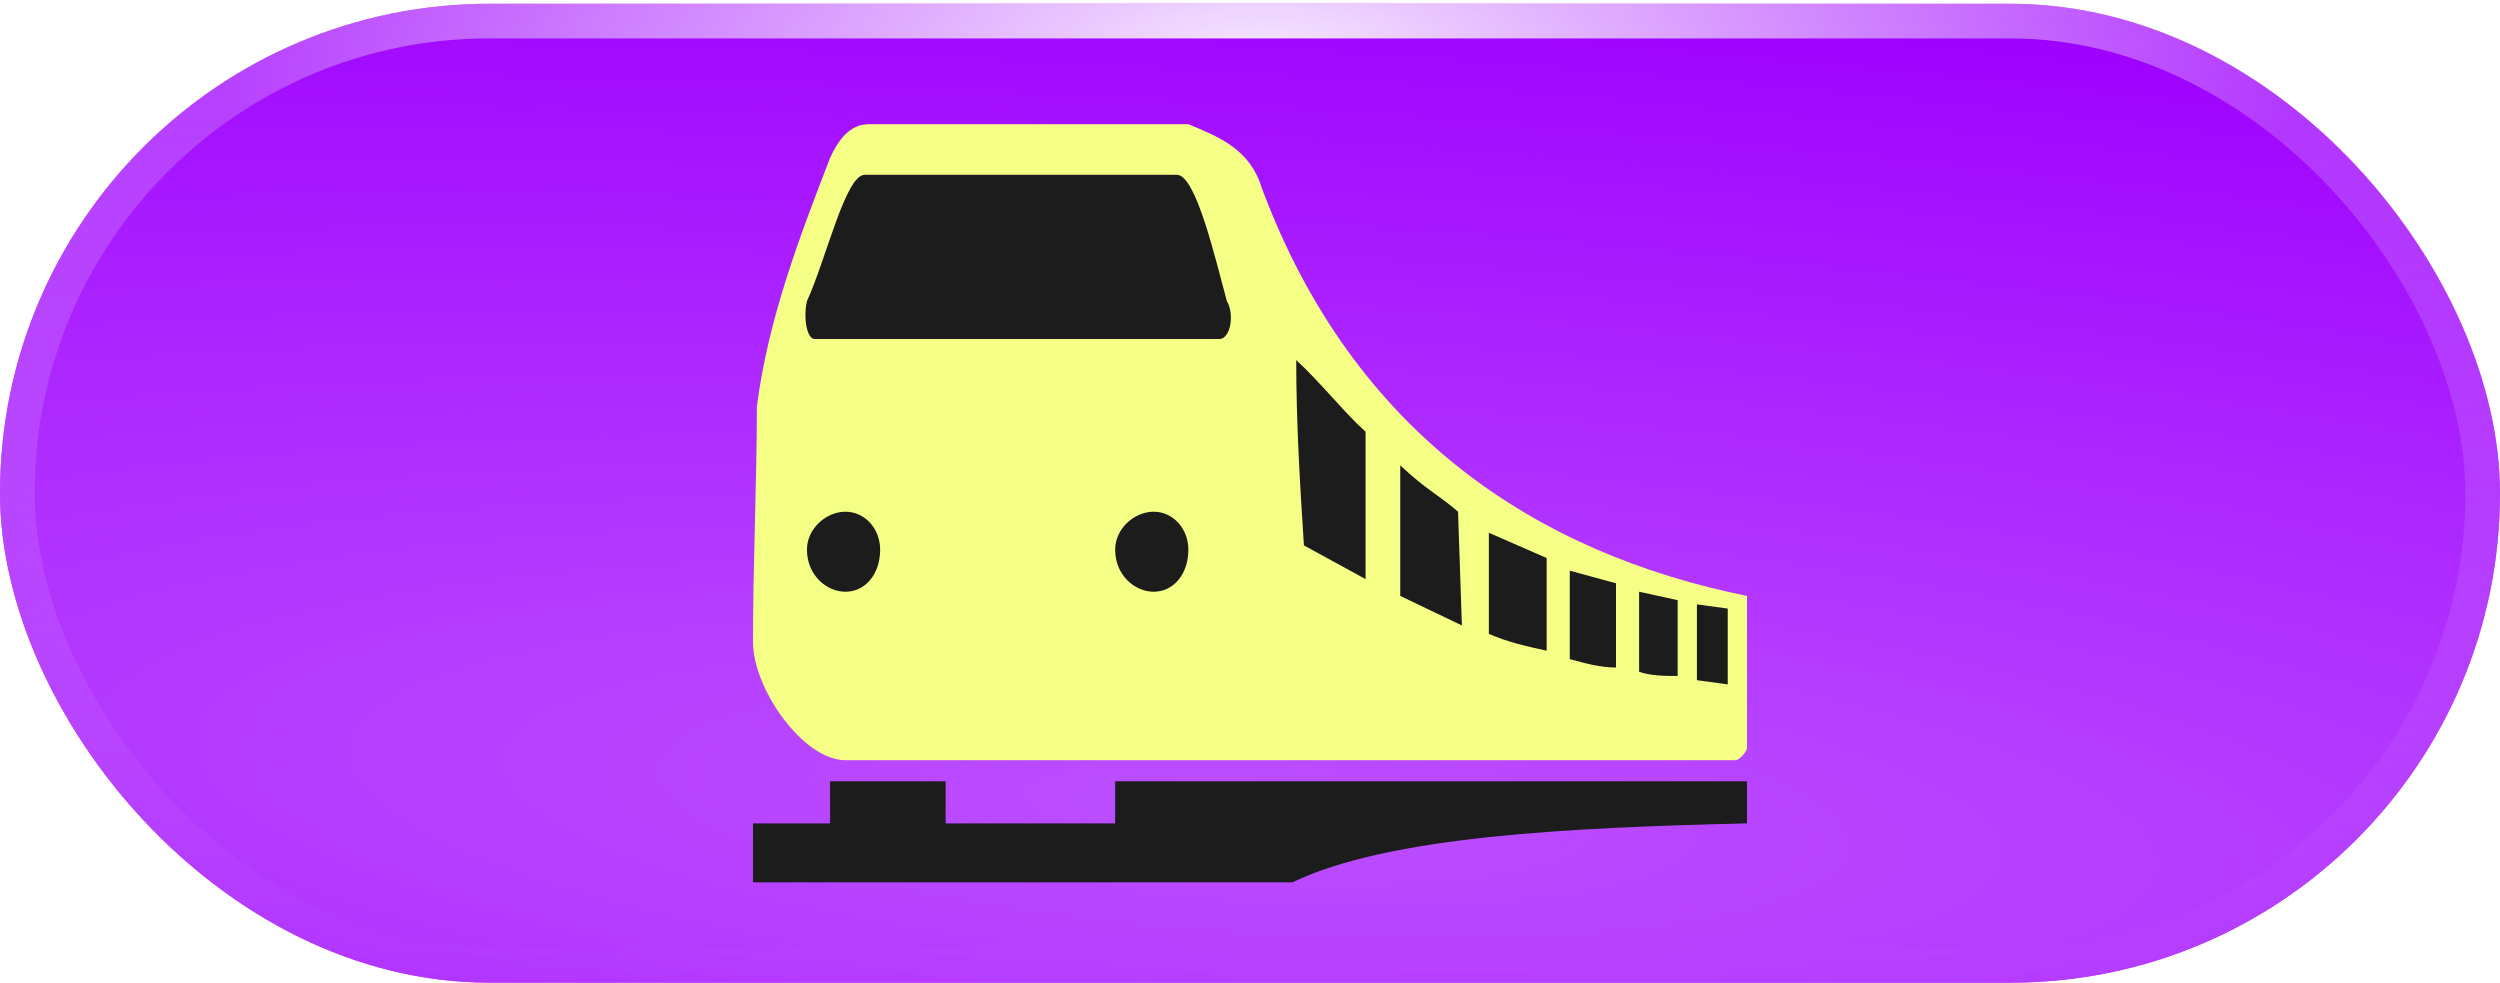 <svg width="173" height="68" viewBox="0 0 173 68" fill="none" xmlns="http://www.w3.org/2000/svg">
<rect y="0.259" width="173" height="67.741" rx="33.87" fill="#9E00FF"/>
<rect y="0.259" width="173" height="67.741" rx="33.87" fill="url(#paint0_radial_12_30)"/>
<rect x="1.198" y="1.458" width="170.603" height="65.344" rx="32.672" stroke="url(#paint1_linear_12_30)" stroke-opacity="0.66" stroke-width="2.397"/>
<rect x="1.198" y="1.458" width="170.603" height="65.344" rx="32.672" stroke="url(#paint2_radial_12_30)" stroke-opacity="0.88" stroke-width="2.397"/>
<g filter="url(#filter0_d_12_30)">
<path fill-rule="evenodd" clip-rule="evenodd" d="M120.092 52.606H58.507C55.574 52.606 52.108 47.651 52.108 44.446C52.108 38.908 52.375 33.37 52.375 28.124C53.175 22.003 55.308 16.466 57.44 10.928C57.974 9.762 58.773 8.596 60.106 8.596H82.234C84.367 9.471 86.5 10.345 87.3 12.968C93.698 30.164 106.495 38.325 120.892 41.239V51.732C120.892 52.023 120.358 52.606 120.092 52.606Z" fill="#F5FF85"/>
<path fill-rule="evenodd" clip-rule="evenodd" d="M56.374 23.461H84.367C85.167 23.461 85.434 21.712 84.9 20.838C84.101 17.923 82.768 12.094 81.435 12.094H59.84C58.507 12.094 57.174 17.923 55.841 20.838C55.574 22.003 55.841 23.461 56.374 23.461Z" fill="#1C1C1C"/>
<path d="M60.906 38.033C60.906 39.782 59.84 40.948 58.507 40.948C57.174 40.948 55.841 39.782 55.841 38.033C55.841 36.576 57.174 35.41 58.507 35.41C59.84 35.41 60.906 36.576 60.906 38.033ZM82.234 38.033C82.234 39.782 81.168 40.948 79.835 40.948C78.502 40.948 77.169 39.782 77.169 38.033C77.169 36.576 78.502 35.41 79.835 35.41C81.168 35.41 82.234 36.576 82.234 38.033Z" fill="#1C1C1C"/>
<path fill-rule="evenodd" clip-rule="evenodd" d="M94.498 29.873V40.074L90.232 37.742C89.966 33.662 89.699 29.29 89.699 24.918C91.299 26.375 93.165 28.707 94.498 29.873ZM100.896 35.41L101.163 43.28L96.897 41.239V32.204C98.764 33.953 99.564 34.245 100.896 35.41ZM103.029 36.868V43.863C104.362 44.446 105.695 44.737 107.028 45.028V38.616L103.029 36.868ZM108.628 39.491V45.611C109.694 45.903 110.761 46.194 111.827 46.194V40.365L108.628 39.491ZM113.427 40.948V46.486C114.227 46.777 115.293 46.777 116.093 46.777V41.531L113.427 40.948ZM117.426 41.822V47.069L119.559 47.36V42.114L117.426 41.822Z" fill="#1C1C1C"/>
<path d="M52.108 56.978H57.44V54.064H65.439V56.978H77.169V54.064H120.892V56.978C108.628 57.27 96.098 57.852 89.433 61.059H52.108V56.978Z" fill="#1C1C1C"/>
</g>
<defs>
<filter id="filter0_d_12_30" x="48.982" y="5.47" width="75.036" height="58.715" filterUnits="userSpaceOnUse" color-interpolation-filters="sRGB">
<feFlood flood-opacity="0" result="BackgroundImageFix"/>
<feColorMatrix in="SourceAlpha" type="matrix" values="0 0 0 0 0 0 0 0 0 0 0 0 0 0 0 0 0 0 127 0" result="hardAlpha"/>
<feOffset/>
<feGaussianBlur stdDeviation="1.563"/>
<feComposite in2="hardAlpha" operator="out"/>
<feColorMatrix type="matrix" values="0 0 0 0 0.815 0 0 0 0 0.51 0 0 0 0 1 0 0 0 0.6 0"/>
<feBlend mode="normal" in2="BackgroundImageFix" result="effect1_dropShadow_12_30"/>
<feBlend mode="normal" in="SourceGraphic" in2="effect1_dropShadow_12_30" result="shape"/>
</filter>
<radialGradient id="paint0_radial_12_30" cx="0" cy="0" r="1" gradientUnits="userSpaceOnUse" gradientTransform="translate(86.5 56.015) rotate(94.066) scale(59.031 278.075)">
<stop stop-color="#BC4FFF"/>
<stop offset="1" stop-color="#BC4FFF" stop-opacity="0"/>
</radialGradient>
<linearGradient id="paint1_linear_12_30" x1="86.5" y1="0.259" x2="86.5" y2="68" gradientUnits="userSpaceOnUse">
<stop stop-color="white" stop-opacity="0.34"/>
<stop offset="1" stop-color="white" stop-opacity="0"/>
</linearGradient>
<radialGradient id="paint2_radial_12_30" cx="0" cy="0" r="1" gradientUnits="userSpaceOnUse" gradientTransform="translate(87.141 4.022) rotate(90) scale(28.1 71.763)">
<stop stop-color="white"/>
<stop offset="1" stop-color="white" stop-opacity="0"/>
</radialGradient>
</defs>
</svg>
